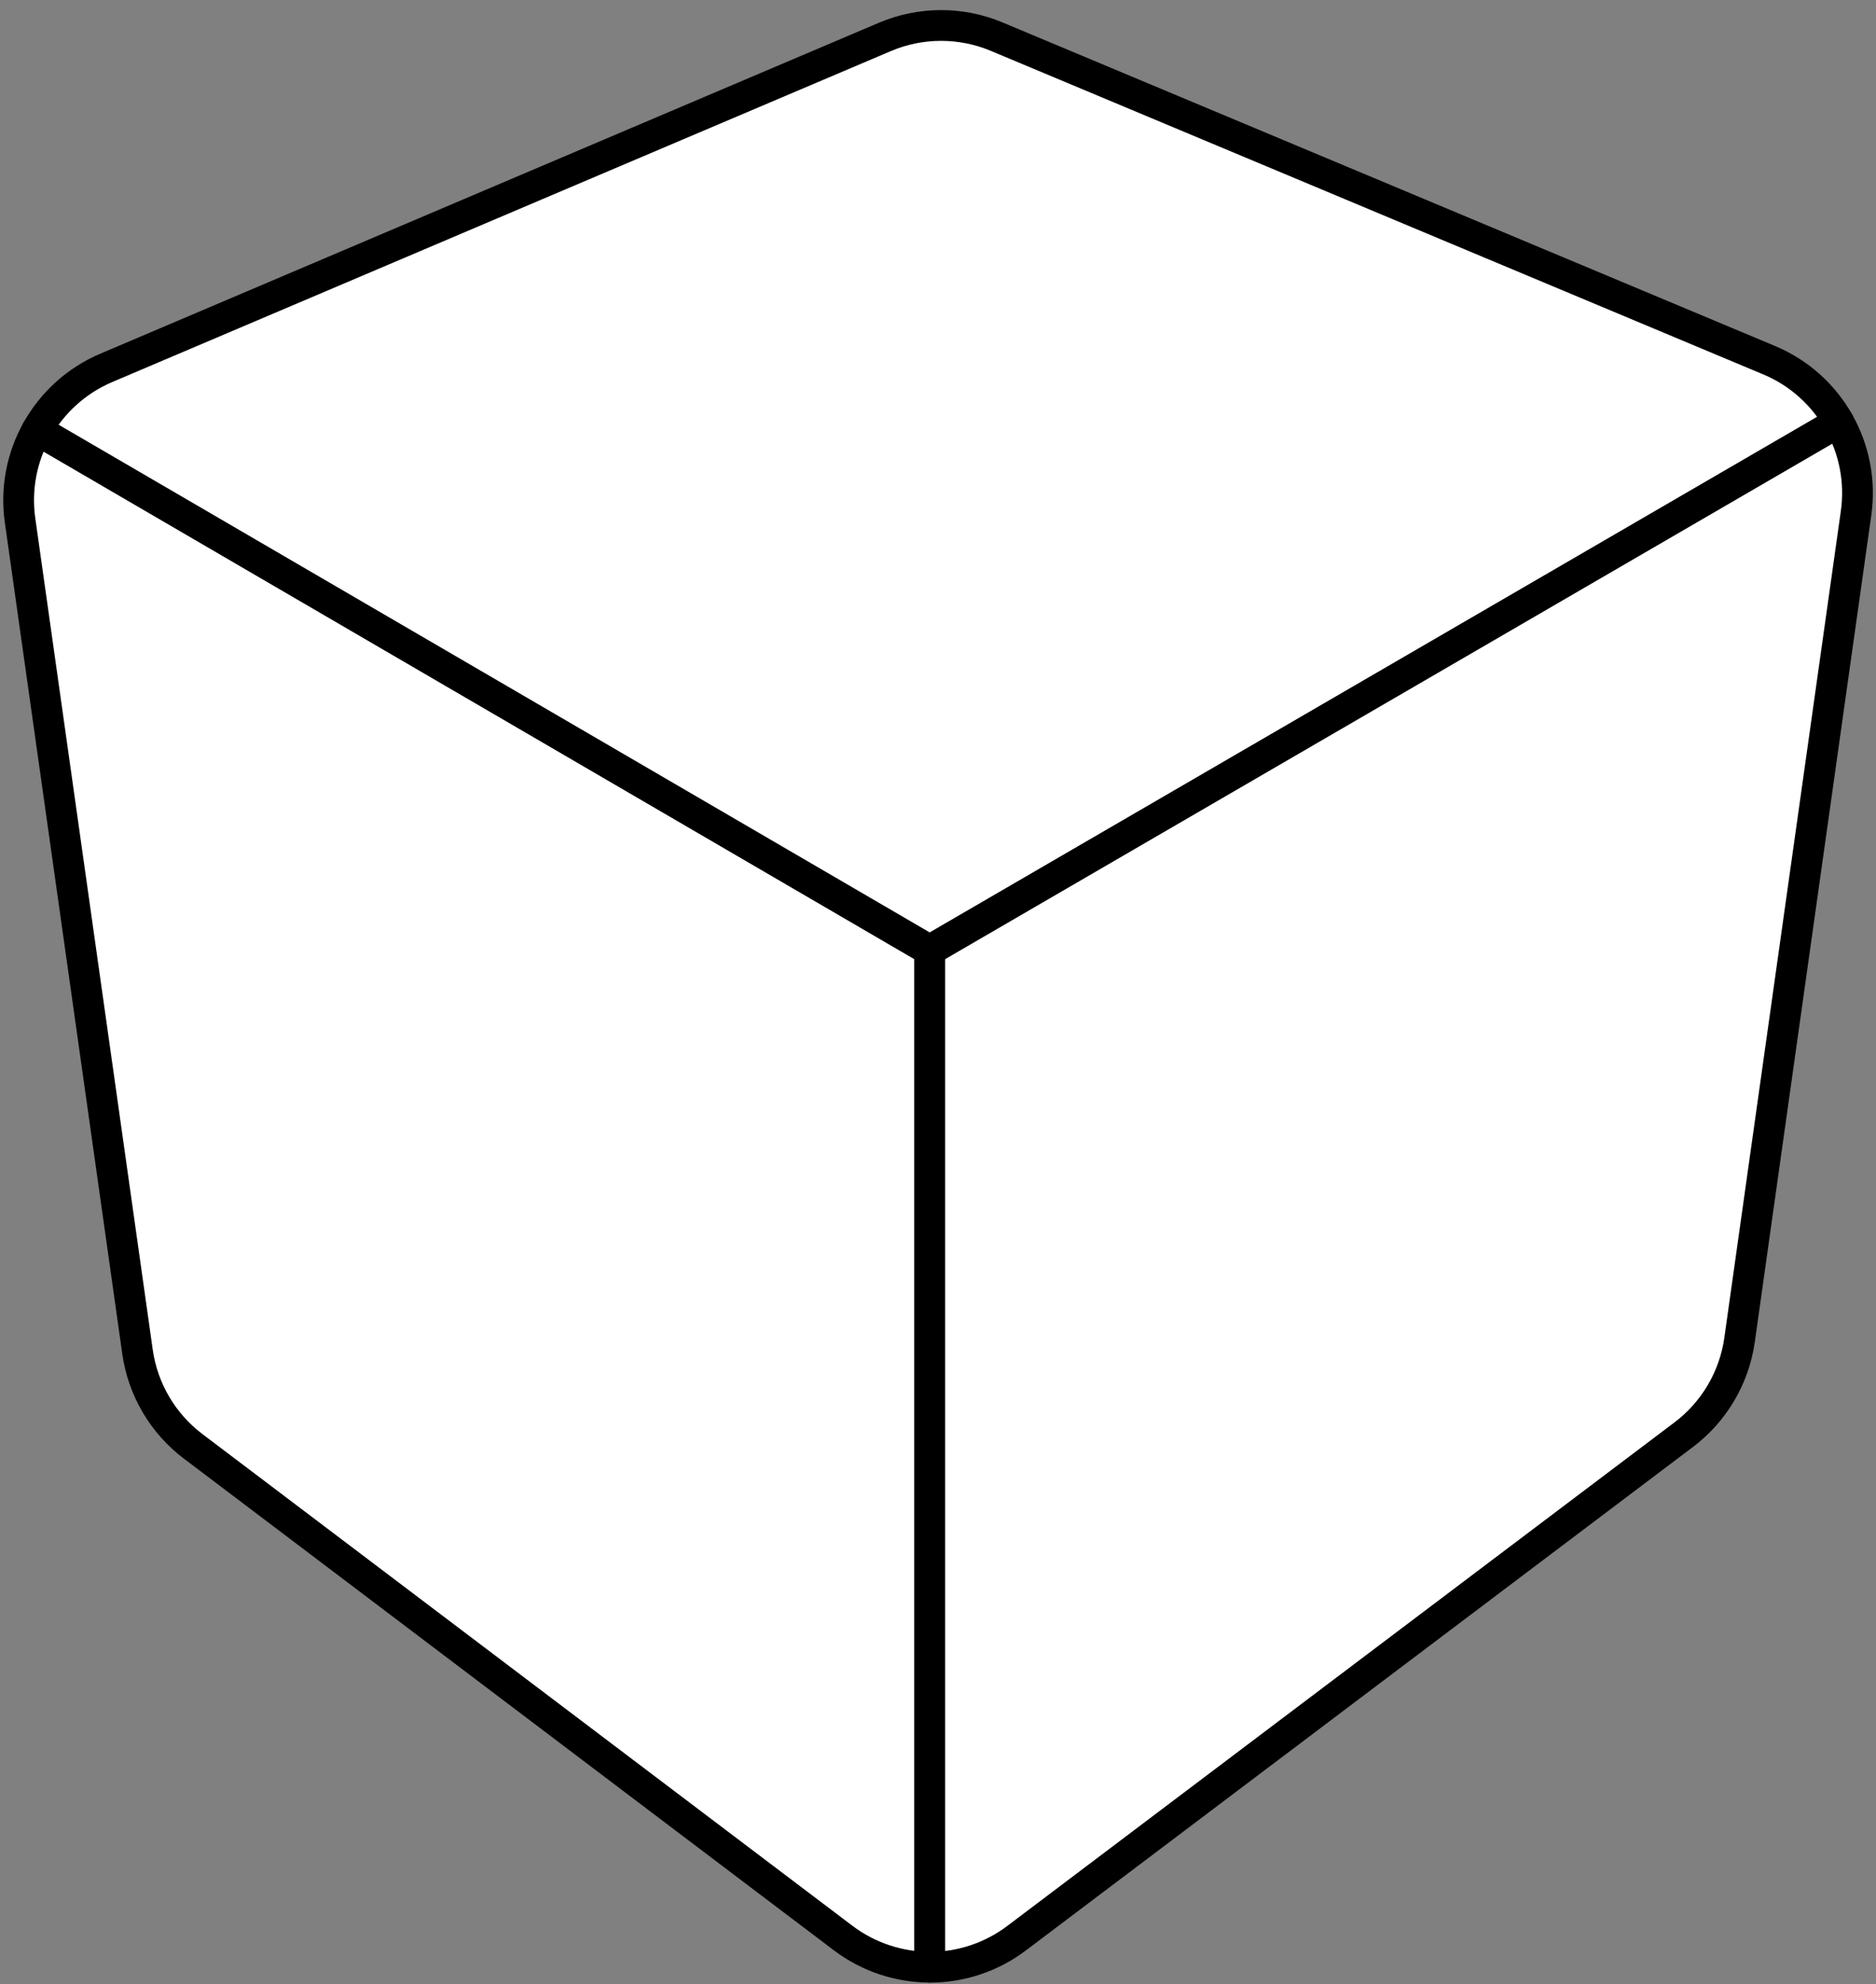 <svg width="122" height="129" viewBox="0 0 122 129" fill="none" xmlns="http://www.w3.org/2000/svg">
<rect x="0" y="0" width="122" height="129" fill="#808080" stroke="none"/>
<path d="M60.464 61.775L2.408 27.95C1.43 29.693 1.009 31.747 1.305 33.833L8.942 87.877C9.289 90.326 10.592 92.54 12.564 94.029L17.481 97.745L54.831 125.991C56.499 127.251 58.484 127.882 60.468 127.886V61.775H60.464Z" fill="white" stroke="black" stroke-width="2" stroke-linecap="round" stroke-linejoin="round"/>
<path d="M2.408 27.95L60.464 61.775L119.581 27.439C118.583 25.677 117.019 24.238 115.05 23.416L64.815 2.382C62.488 1.407 59.864 1.415 57.544 2.401L34.865 12.035L6.911 23.915C4.95 24.749 3.395 26.192 2.408 27.954V27.95Z" fill="white" stroke="black" stroke-width="2" stroke-linecap="round" stroke-linejoin="round"/>
<path d="M120.704 33.353C121 31.256 120.571 29.19 119.581 27.443L60.464 61.779V127.89C62.449 127.89 64.437 127.262 66.106 126.003L77.506 117.402L109.499 93.265C111.475 91.772 112.781 89.558 113.128 87.101L116.711 61.674L120.704 33.357V33.353Z" fill="white" stroke="black" stroke-width="2" stroke-linecap="round" stroke-linejoin="round"/>
</svg>
